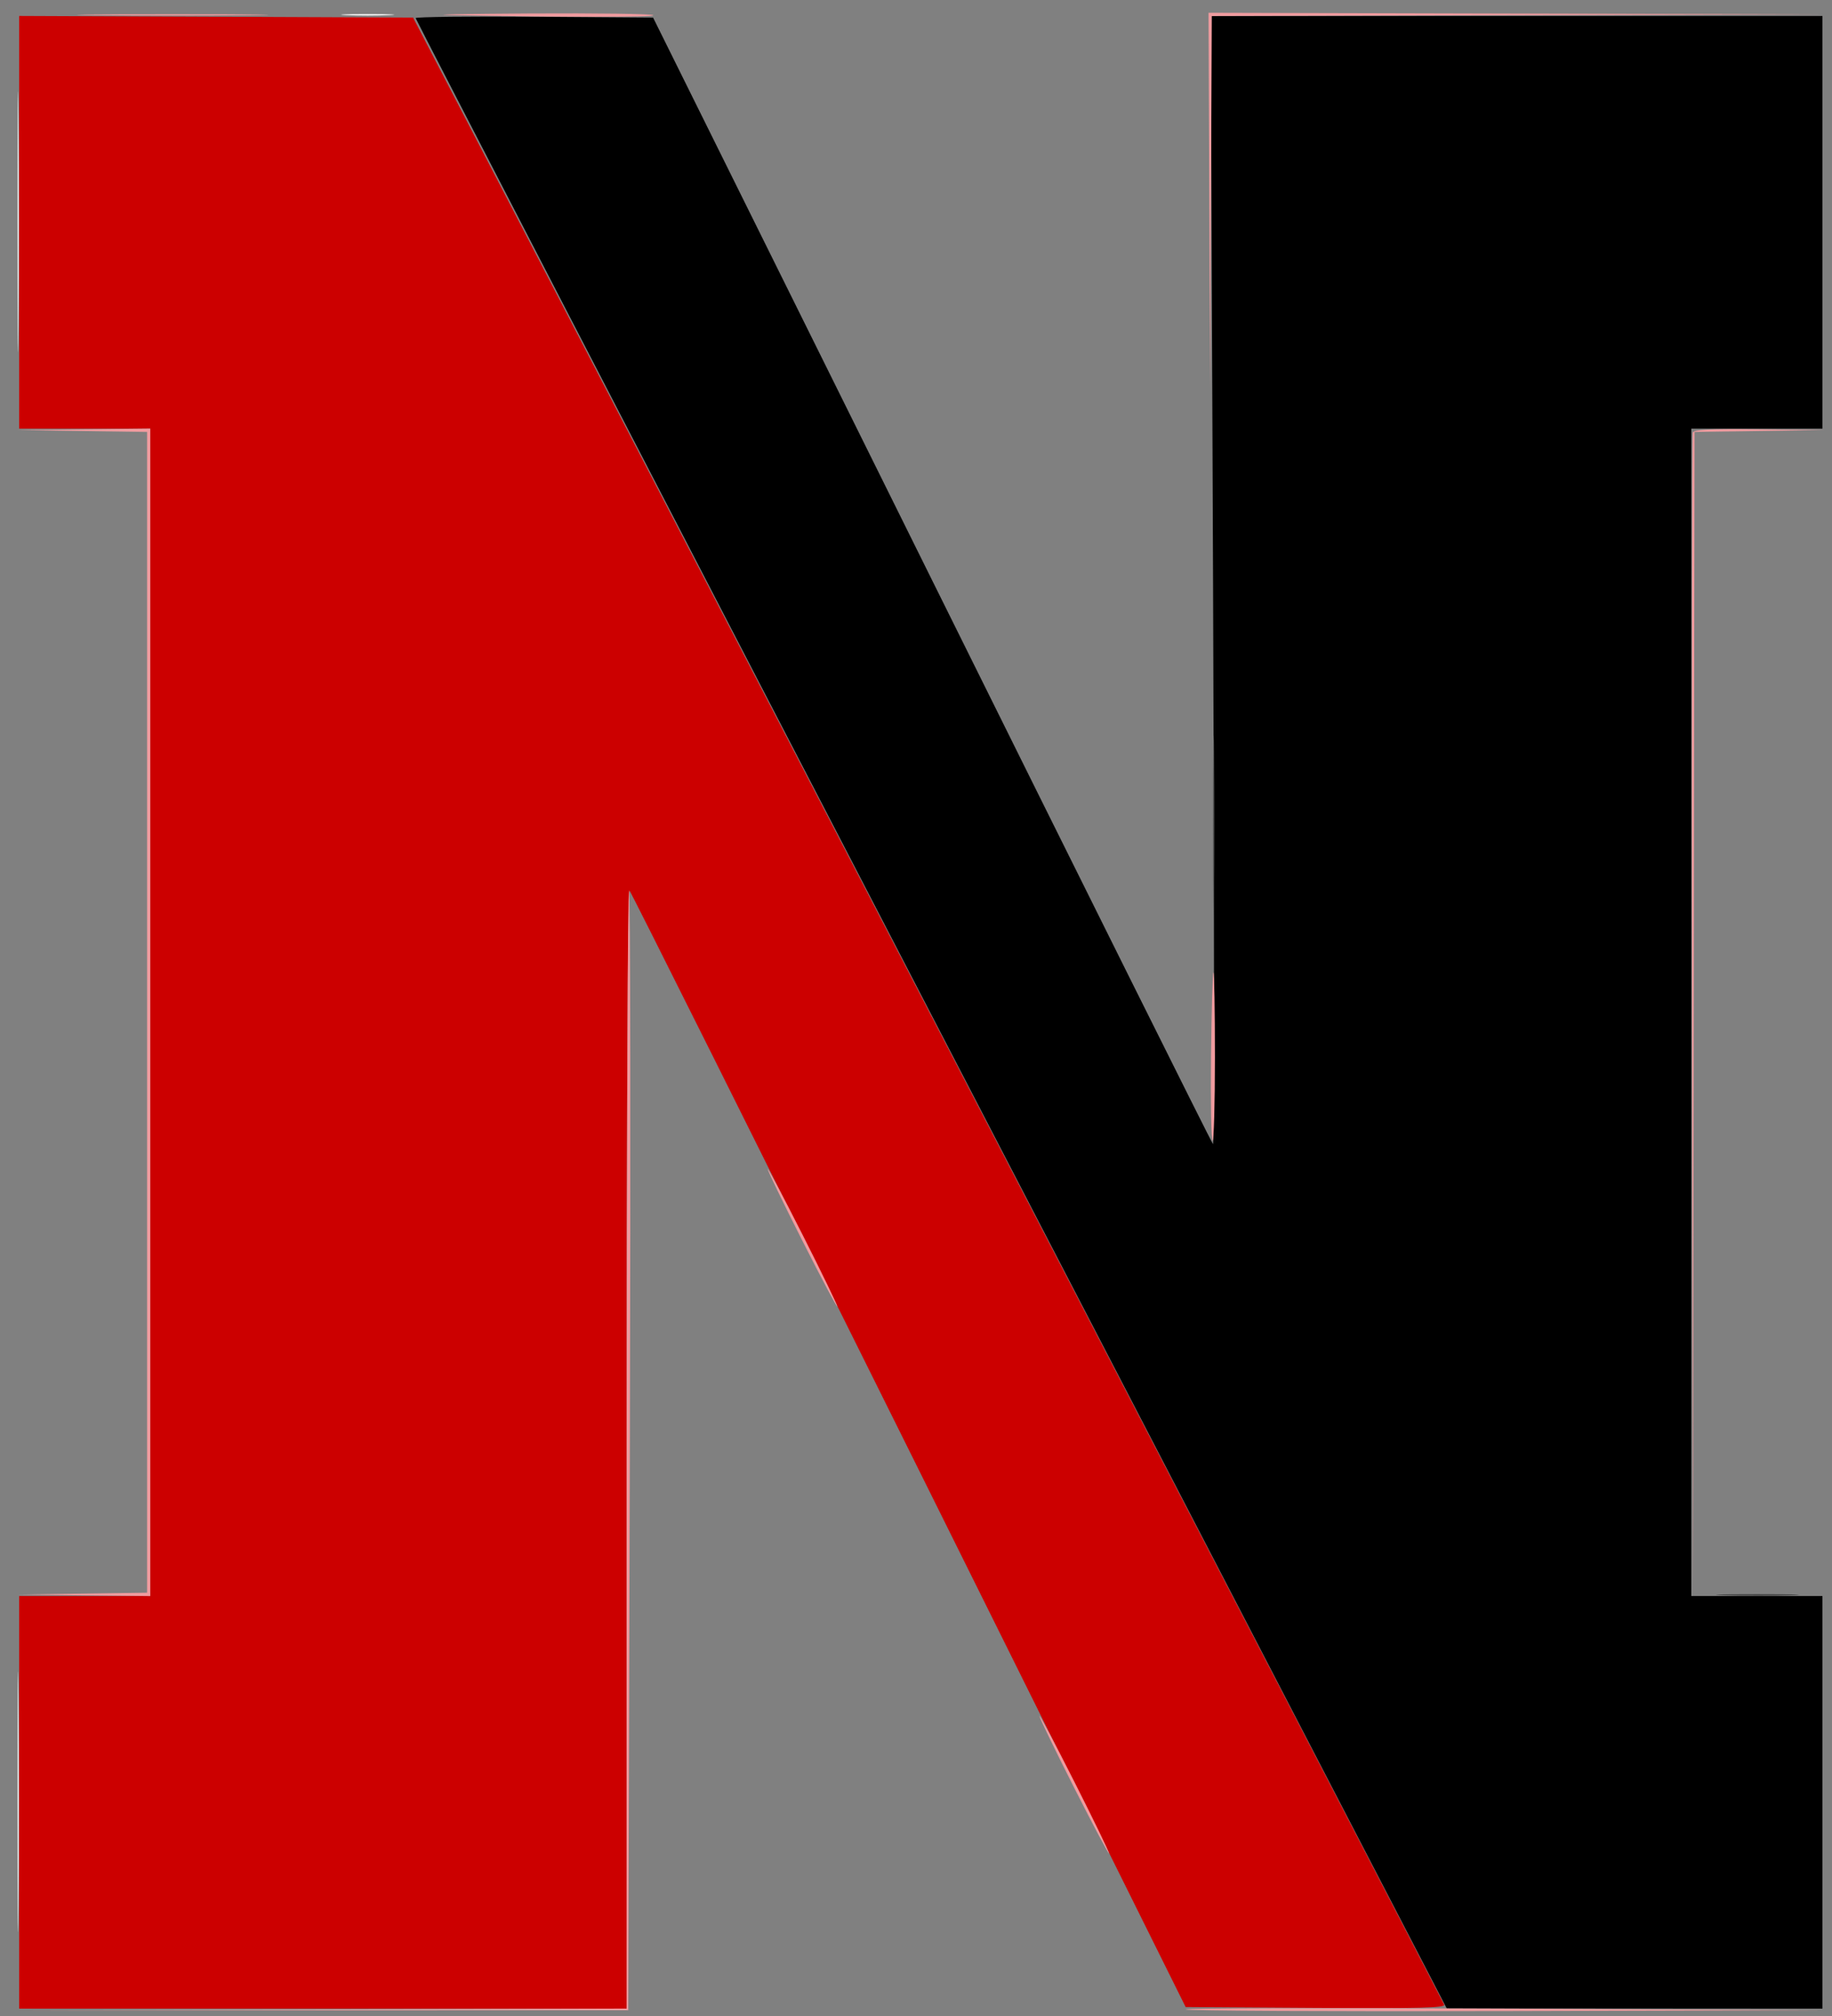 <svg id="svg" version="1.1" width="400" height="440" xmlns="http://www.w3.org/2000/svg" xmlns:xlink="http://www.w3.org/1999/xlink" style="display: block;"><rect width="100%" height="100%" fill="#808080" stroke="none"/><g id="svgg"><path id="path0" d="M90.750 3.946 C 90.750 4.207,141.405 102.052,203.316 221.381 L 315.881 438.342 356.894 438.368 L 397.906 438.394 397.906 393.368 L 397.906 348.342 383.595 348.342 L 369.284 348.342 369.284 220.942 L 369.284 93.543 383.595 93.543 L 397.906 93.543 397.906 48.517 L 397.906 3.490 331.130 3.490 L 264.354 3.490 264.860 126.866 C 265.138 194.722,265.130 250.005,264.842 249.716 C 264.553 249.428,236.929 193.988,203.455 126.516 L 142.593 3.839 116.672 3.656 C 102.415 3.556,90.750 3.686,90.750 3.946 " stroke="none" fill="#000000" fill-rule="evenodd"></path><path id="path1" d="M264.894 180.454 C 264.894 198.115,264.985 205.240,265.095 196.287 C 265.206 187.334,265.206 172.884,265.095 164.176 C 264.984 155.467,264.894 162.792,264.894 180.454 M376.478 348.165 C 380.626 348.289,387.223 348.288,391.137 348.164 C 395.052 348.040,391.658 347.939,383.595 347.939 C 375.532 347.940,372.329 348.042,376.478 348.165 " stroke="none" fill="#3f3f3f" fill-rule="evenodd"></path><path id="path2" d="M3.820 48.517 C 3.820 73.857,3.907 84.122,4.014 71.328 C 4.120 58.534,4.120 37.801,4.014 25.255 C 3.907 12.708,3.820 23.176,3.820 48.517 M75.567 3.310 C 78.159 3.444,82.400 3.444,84.991 3.310 C 87.583 3.176,85.462 3.066,80.279 3.066 C 75.096 3.066,72.976 3.176,75.567 3.310 M3.820 393.368 C 3.820 418.709,3.907 428.974,4.014 416.180 C 4.120 403.386,4.120 382.653,4.014 370.106 C 3.907 357.560,3.820 368.028,3.820 393.368 " stroke="none" fill="#efefef" fill-rule="evenodd"></path><path id="path3" d="M4.188 48.511 L 4.188 93.543 18.499 93.543 L 32.810 93.543 32.810 220.942 L 32.810 348.342 18.499 348.342 L 4.188 348.342 4.188 393.368 L 4.188 438.394 70.506 438.394 L 136.824 438.394 136.824 316.091 C 136.824 239.019,137.069 194.032,137.486 194.450 C 137.850 194.815,165.311 249.773,198.511 316.579 L 258.875 438.045 287.281 438.228 C 309.927 438.373,315.613 438.232,315.320 437.530 C 315.117 437.045,264.380 339.267,202.571 220.244 L 90.192 3.839 47.190 3.660 L 4.188 3.480 4.188 48.511 " stroke="none" fill="#cc0000" fill-rule="evenodd"></path><path id="path4" d="M20.768 3.315 C 30.079 3.425,45.314 3.425,54.625 3.315 C 63.935 3.205,56.318 3.115,37.696 3.115 C 19.075 3.115,11.457 3.205,20.768 3.315 M98.429 3.292 C 122.310 3.781,142.945 3.792,142.650 3.316 C 142.472 3.028,130.329 2.861,115.666 2.945 C 101.002 3.030,93.246 3.185,98.429 3.292 M264.043 43.805 L 264.212 84.817 264.398 44.157 L 264.584 3.497 331.419 3.316 L 398.255 3.134 331.065 2.963 L 263.874 2.792 264.043 43.805 M17.976 94.065 L 32.112 94.270 32.112 220.942 L 32.112 347.615 17.976 347.819 L 3.839 348.024 18.325 348.183 L 32.810 348.342 32.810 220.942 L 32.810 93.543 18.325 93.702 L 3.839 93.861 17.976 94.065 M369.607 94.415 C 369.425 94.895,369.357 152.147,369.456 221.640 L 369.637 347.993 369.810 221.131 L 369.983 94.270 384.119 94.065 L 398.255 93.861 384.097 93.702 C 373.293 93.580,369.860 93.750,369.607 94.415 M136.824 316.186 L 136.824 438.387 70.681 438.571 L 4.538 438.754 70.855 438.749 L 137.173 438.743 137.522 316.687 C 137.714 249.556,137.635 194.485,137.347 194.307 C 137.059 194.130,136.824 248.975,136.824 316.186 M264.421 230.434 C 264.312 240.453,264.459 248.797,264.747 248.974 C 265.035 249.152,265.271 240.954,265.271 230.757 C 265.271 220.560,265.124 212.216,264.944 212.216 C 264.765 212.216,264.529 220.414,264.421 230.434 M167.614 255.148 C 167.614 255.532,171.036 262.600,175.218 270.855 C 179.400 279.110,182.822 285.550,182.822 285.166 C 182.822 284.782,179.400 277.714,175.218 269.459 C 171.036 261.204,167.614 254.764,167.614 255.148 M226.951 374.520 C 226.951 374.904,230.373 381.972,234.555 390.227 C 238.737 398.482,242.159 404.921,242.159 404.538 C 242.159 404.154,238.737 397.086,234.555 388.831 C 230.373 380.576,226.951 374.136,226.951 374.520 M258.886 438.572 C 259.176 438.862,290.653 439.019,328.834 438.921 L 398.255 438.743 328.307 438.394 C 289.836 438.202,258.597 438.283,258.886 438.572 " stroke="none" fill="#f09b9f" fill-rule="evenodd"></path></g></svg>
